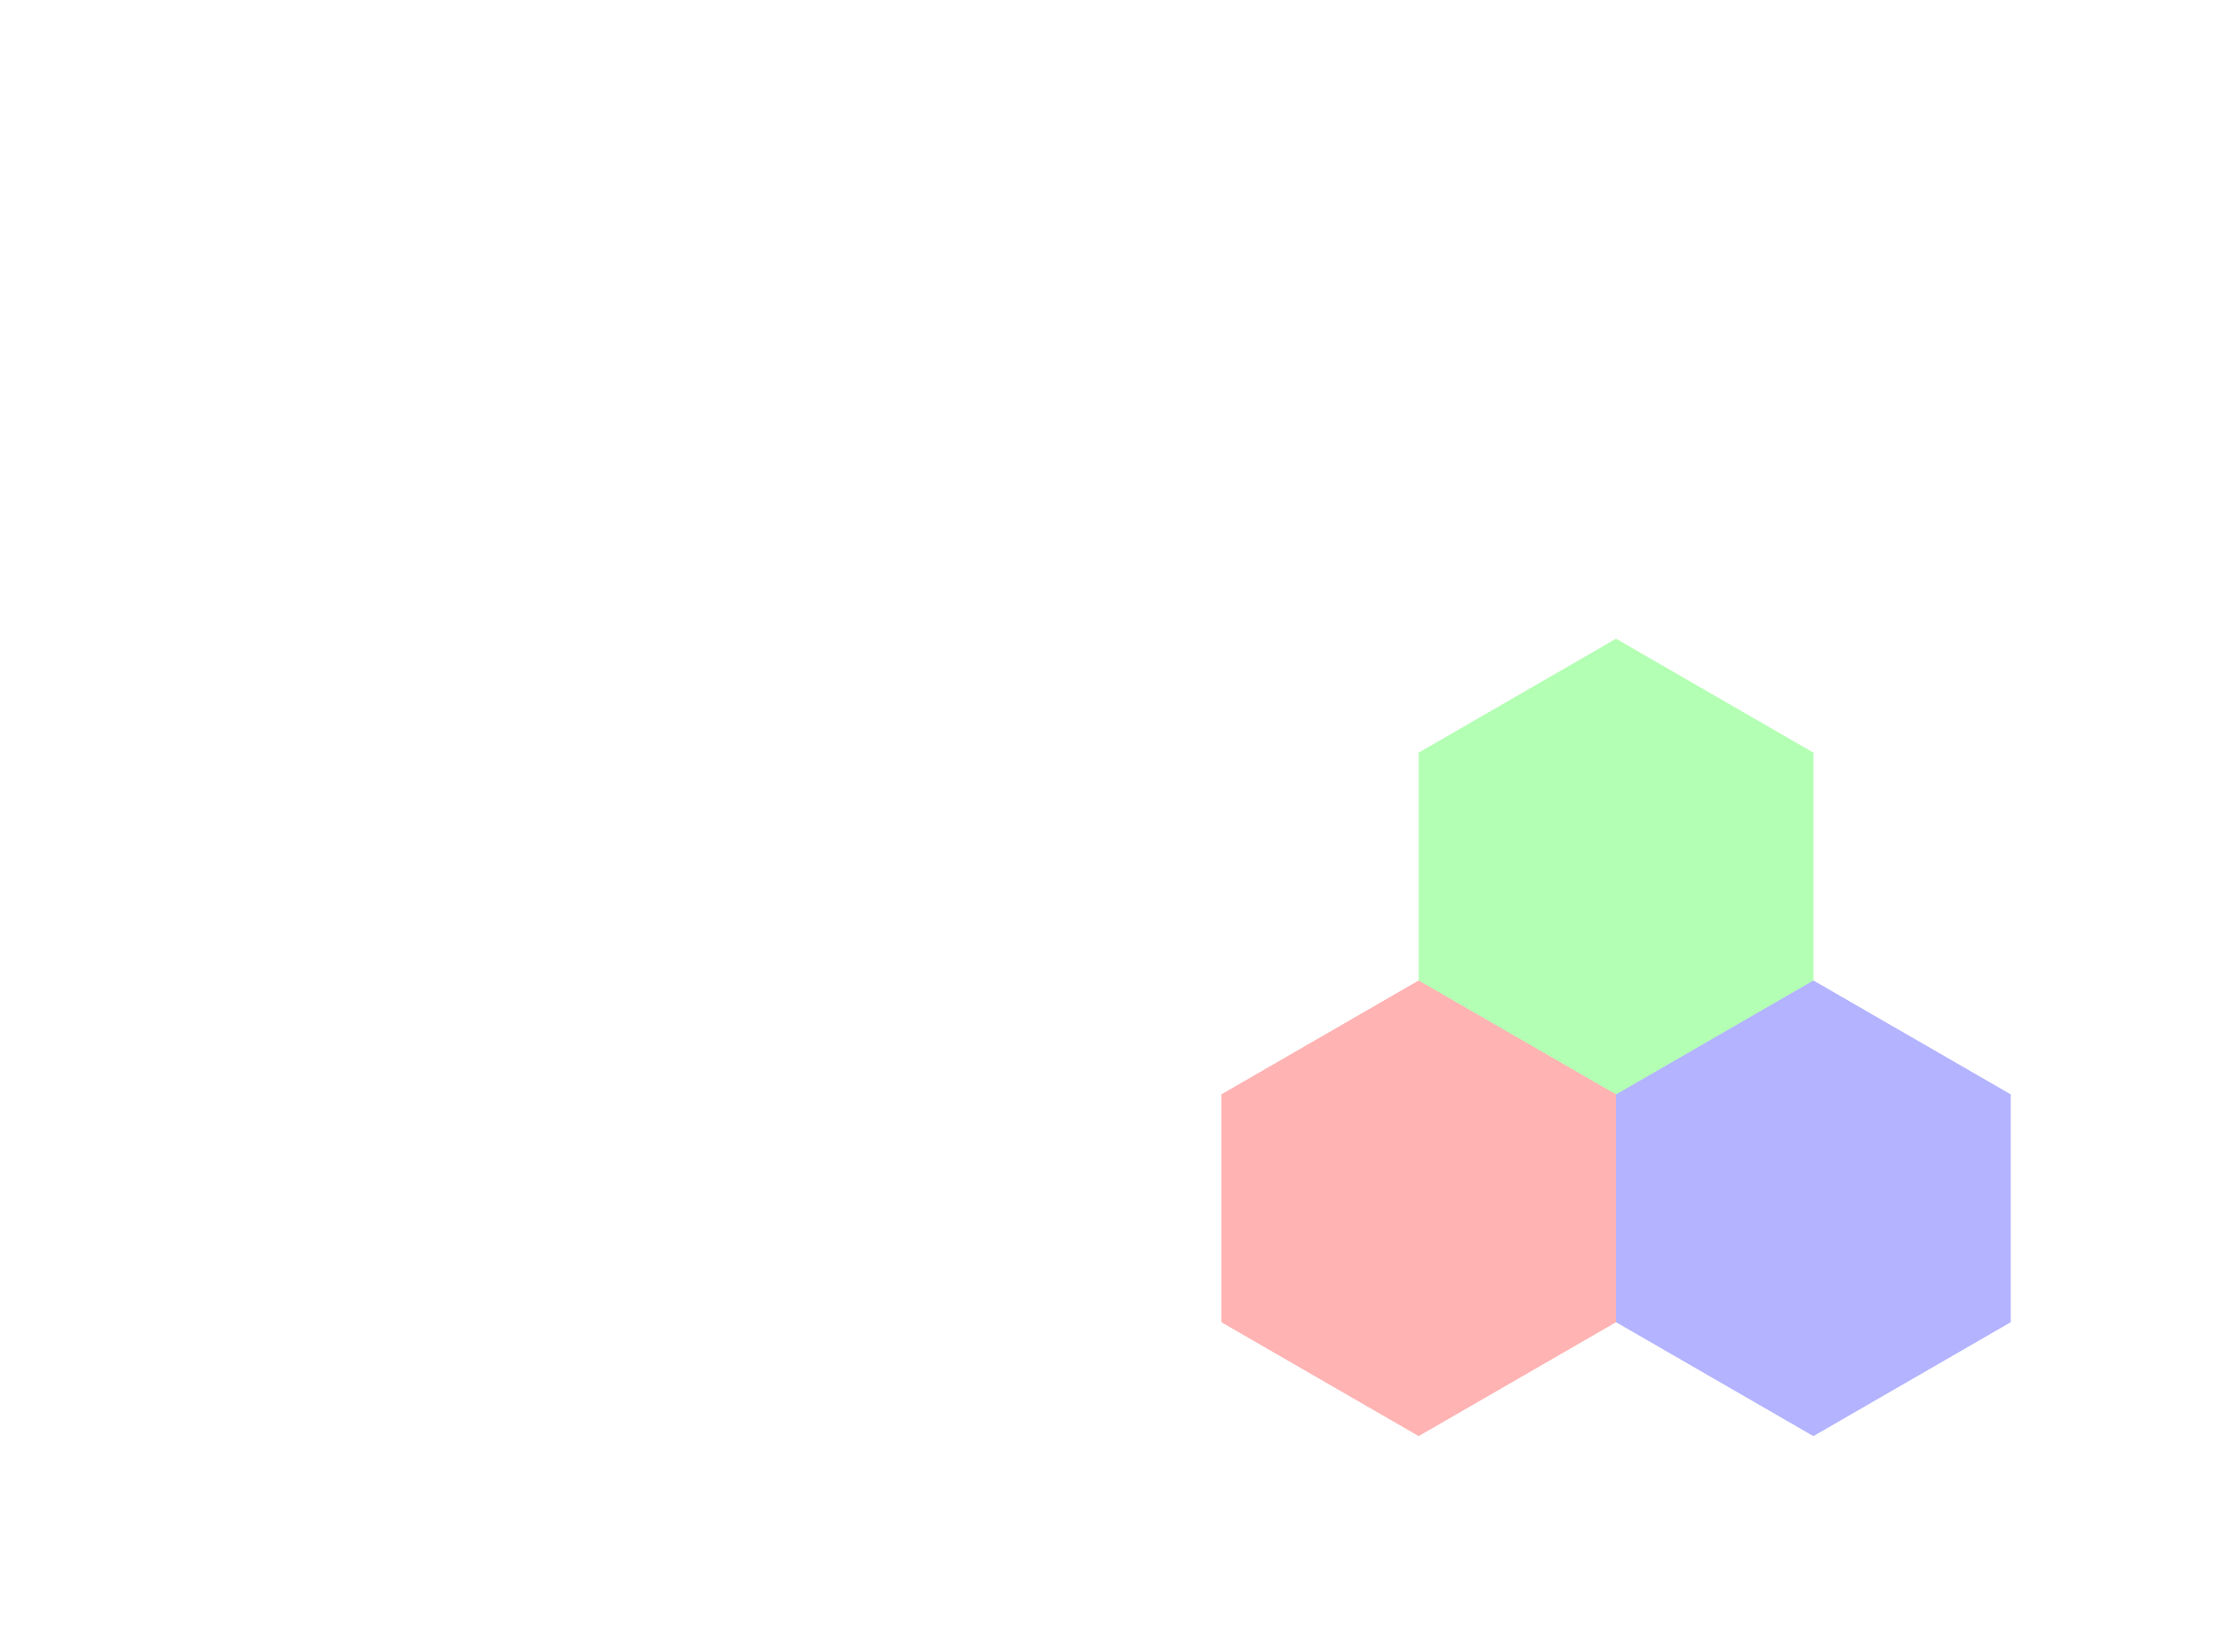 <?xml version="1.0" encoding="UTF-8" standalone="no"?>
<svg
   xmlns:dc="http://purl.org/dc/elements/1.1/"
   xmlns:cc="http://creativecommons.org/ns#"
   xmlns:rdf="http://www.w3.org/1999/02/22-rdf-syntax-ns#"
   xmlns:svg="http://www.w3.org/2000/svg"
   xmlns="http://www.w3.org/2000/svg"
   xmlns:sodipodi="http://sodipodi.sourceforge.net/DTD/sodipodi-0.dtd"
   xmlns:inkscape="http://www.inkscape.org/namespaces/inkscape"
   version="1.1"
   id="svg2964"
   width="268.119"
   height="200"
   viewBox="0 0 268.119 200"
   sodipodi:docname="lab_logo.svg"
   inkscape:version="1.0 (4035a4f, 2020-05-01)">
  <defs
     id="defs2968">
    <inkscape:path-effect
       effect="powerclip"
       id="path-effect10675"
       is_visible="true"
       lpeversion="1"
       inverse="true"
       flatten="false"
       hide_clip="false"
       message="Use fill-rule evenodd on &lt;b&gt;fill and stroke&lt;/b&gt; dialog if no flatten result after convert clip to paths." />
    <clipPath
       clipPathUnits="userSpaceOnUse"
       id="clipPath11894">
      <path
         style="display:inline;fill:#00ff00;fill-opacity:1;stroke:none;stroke-width:25.002"
         d="m 2469.933,-976.323 c -15.871,-1.701 -26.337,16.574 -42.389,10.562 -28.304,-2.486 -58.453,-2.373 -85.351,7.598 -7.061,2.957 -14.185,13.394 -21.235,4.243 -12.047,-11.878 -30.405,-0.822 -45.344,-2.126 -26.368,1.77 -53.495,4.558 -76.062,19.7 -14.643,12.394 -32.105,-3.895 -48.92,1.162 -23.967,3.369 -48.747,10.685 -65.302,29.281 -10.153,7.566 -20.758,16.406 -34.127,14.757 -20.074,4.596 -41.168,16.473 -47.832,37.124 -19.181,5.024 -38.224,11.824 -52.353,26.357 -11.477,7.614 -23.846,16.942 -30.361,29.268 0.093,9.801 4.441,22.032 -6.88,27.754 -9.812,9.241 -26.119,7.636 -32.607,21.172 -19.038,26.11 -31.57,56.678 -40.693,87.329 -17.952,22.73 -11.324,53.797 -14.959,80.556 0.885,15.491 -7.286,36.22 9.212,46.372 13.596,6.148 24.11,16.612 30.703,30.059 14.579,24.306 29.739,55.485 61.025,60.293 23.104,8.324 48.484,15.903 72.856,8.74 13.997,3.609 26.926,11.512 41.27,14.561 5.467,4.42 -5.659,11.54 -7.007,16.142 -16.527,15.106 -18.56,42.34 -4.858,59.844 6.422,12.839 5.094,28.416 13.721,40.649 5.075,12.226 18.439,16.248 30.61,15.063 3.782,4.86 -2.828,13.579 1.177,19.614 5.837,17.39 30.177,18.292 34.458,36.758 6.414,12.339 23.596,8.679 35.024,11.66 6.864,-0.136 15.526,-1.642 16.206,8.091 12.971,28.495 50.284,38.815 77.319,24.312 32.442,-12.34 67.502,-18.229 101.96,-22.479 24.557,-0.458 49.962,-3.729 74.07,1.439 21.291,17.059 46.985,31.701 75.391,28.325 14.154,1.597 26.86,-4.598 40.269,-6.826 11.927,-0.799 25.829,6.735 33.108,-6.827 10.533,-8.109 20.378,-22.478 34.768,-22.656 9.86,5.708 21.153,7.192 31.714,10.156 14.778,10.337 31.436,18.315 46.084,29.141 18.815,8.952 38.188,17.747 58.296,23.135 13.509,1.106 29.976,-3.582 38.372,10.715 12.996,15.27 34.14,1.922 48.811,-3.313 19.755,-7.635 44.16,0.02 61.001,-16.074 29.528,-26.155 48.516,-65.265 46.655,-105.054 10.35,-29.953 8.579,-62.485 16.011,-93.213 7.078,-35.463 -5.512,-71.328 -20.249,-103.096 -1.542,-5.329 -7.72,-6.739 -10.869,-8.945 10.969,-23.411 -1.818,-49.021 -2.384,-73.297 -3.588,-36.237 -9.343,-73.923 -30.491,-104.484 -14.798,-28.124 -24.015,-59.991 -43.658,-85.251 -10.973,-10.837 -31.009,-14.671 -32.163,-32.9 -3.758,-22.751 -13.62,-49.731 -37.94,-56.924 -13.968,-5.215 -21.459,-20.28 -34.327,-27.758 -27.703,-21.24 -55.024,-43.157 -78.974,-68.565 -17.463,-14.972 -42.459,-5.65 -61.592,-16.963 -14.765,-3.67 -31.28,-17.865 -46.616,-9.834 -7.069,2.96 -6.11,17.422 -16.001,12.065 -18.269,-1.209 -18.391,-23.903 -33.198,-30.654 -7.563,-4.625 -16.487,-6.992 -25.347,-6.758 z"
         id="path11896" />
    </clipPath>
  </defs>
  <sodipodi:namedview
     inkscape:document-rotation="0"
     pagecolor="#ffffff"
     bordercolor="#666666"
     borderopacity="1"
     objecttolerance="10"
     gridtolerance="10"
     guidetolerance="10"
     inkscape:pageopacity="0"
     inkscape:pageshadow="2"
     inkscape:window-width="1680"
     inkscape:window-height="1005"
     id="namedview2966"
     showgrid="false"
     inkscape:zoom="0.1"
     inkscape:cx="-442.92368"
     inkscape:cy="-565.12017"
     inkscape:window-x="1843"
     inkscape:window-y="23"
     inkscape:window-maximized="0"
     inkscape:current-layer="g2972"
     fit-margin-top="0"
     fit-margin-left="0"
     fit-margin-right="0"
     fit-margin-bottom="0" />
  <g
     inkscape:groupmode="layer"
     inkscape:label="Image"
     id="g2972"
     transform="translate(-1823.828,975.932)">
    <path
       inkscape:transform-center-x="9.8591382e-06"
       inkscape:transform-center-y="7.446227e-05"
       inkscape:label="blue-block"
       inkscape:randomized="0"
       inkscape:rounded="0"
       inkscape:flatsided="true"
       sodipodi:arg2="-1.0471976"
       sodipodi:arg1="-1.5707963"
       sodipodi:r2="23.88863"
       sodipodi:r1="27.584215"
       sodipodi:cy="-829.63733"
       sodipodi:cx="2043.3333"
       sodipodi:sides="6"
       id="blue-block"
       style="fill:#0000ff;fill-opacity:0.298;stroke-width:25.002"
       sodipodi:type="star"
       d="m 2043.333,-857.222 23.889,13.792 0,27.584 -23.889,13.792 -23.889,-13.792 0,-27.584 z" />
    <path
       sodipodi:type="star"
       style="fill:#ff0000;fill-opacity:0.298;stroke-width:25.002"
       id="red-block"
       sodipodi:sides="6"
       sodipodi:cx="1995.556"
       sodipodi:cy="-829.63733"
       sodipodi:r1="27.584215"
       sodipodi:r2="23.88863"
       sodipodi:arg1="-1.5707963"
       sodipodi:arg2="-1.0471976"
       inkscape:flatsided="true"
       inkscape:rounded="0"
       inkscape:randomized="0"
       inkscape:transform-center-y="7.446227e-05"
       inkscape:transform-center-x="9.8591382e-06"
       inkscape:label="red-block"
       d="m 1995.556,-857.222 23.889,13.792 0,27.584 -23.889,13.792 -23.889,-13.792 0,-27.584 z" />
    <path
       inkscape:transform-center-x="9.8591382e-06"
       inkscape:transform-center-y="7.446227e-05"
       inkscape:randomized="0"
       inkscape:rounded="0"
       inkscape:flatsided="true"
       sodipodi:arg2="-1.0471976"
       sodipodi:arg1="-1.5707963"
       sodipodi:r2="23.88863"
       sodipodi:r1="27.584215"
       sodipodi:cy="-871.01367"
       sodipodi:cx="2019.4447"
       sodipodi:sides="6"
       id="green-block"
       style="fill:#00ff00;fill-opacity:0.298;stroke-width:25.002"
       sodipodi:type="star"
       inkscape:label="green-block"
       d="m 2019.445,-898.598 23.889,13.792 0,27.584 -23.889,13.792 -23.889,-13.792 0,-27.584 z" />
  </g>
</svg>
